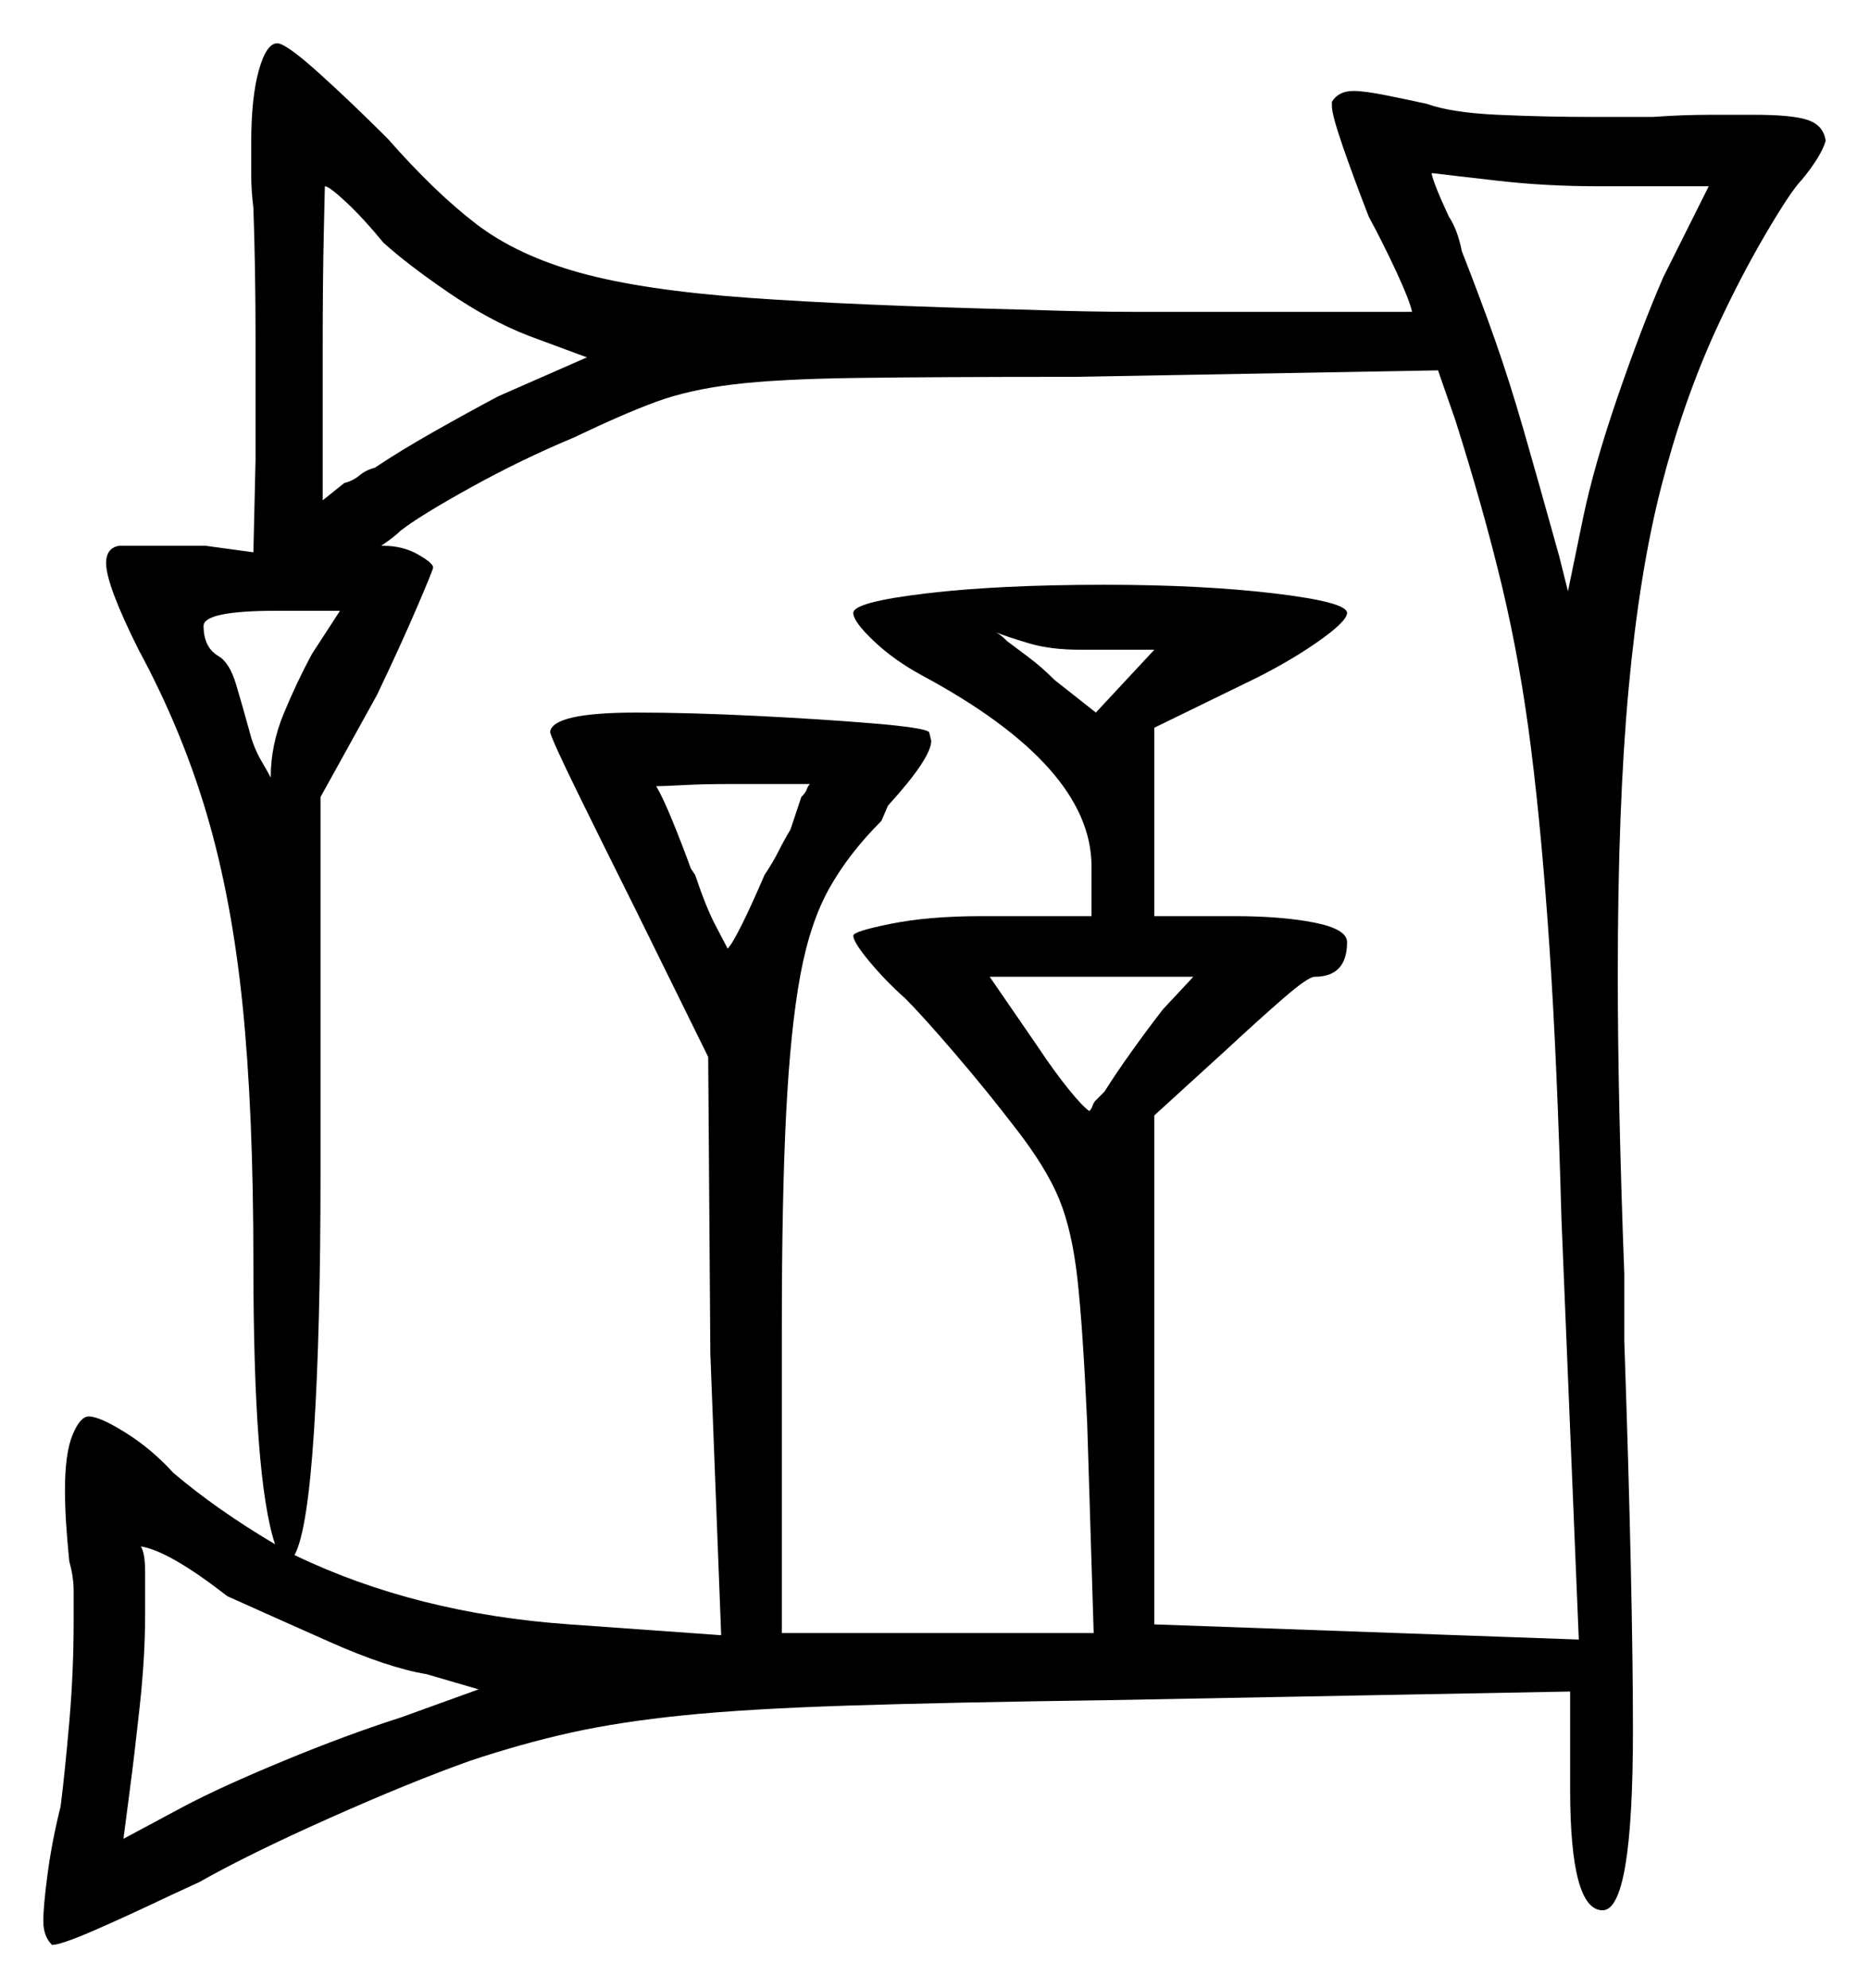 <svg xmlns="http://www.w3.org/2000/svg" width="431.5" height="459.0" viewBox="0 0 431.5 459.0"><path d="M72.0 151.0 78.5 141.0H64.0Q47.0 141.0 47.0 144.5Q47.0 149.5 50.5 151.5Q53.0 153.0 54.5 158.0Q56.0 163.0 57.5 168.5Q58.5 172.5 60.25 175.5Q62.0 178.5 62.5 179.5Q62.5 172.0 65.5 164.75Q68.5 157.5 72.0 151.0ZM187.0 181.0H168.5Q162.5 181.0 157.75 181.25Q153.0 181.5 151.5 181.5Q153.0 184.0 155.25 189.5Q157.5 195.0 159.5 200.5L160.5 202.0Q163.0 209.5 165.25 213.75Q167.5 218.0 168.0 219.0Q169.0 218.0 171.25 213.5Q173.5 209.0 176.5 202.0Q178.5 199.0 179.75 196.5Q181.0 194.0 182.5 191.5L185.0 184.0Q186.0 183.0 186.25 182.25Q186.5 181.5 187.0 181.0ZM68.0 359.0Q96.0 372.5 131.5 375.0L166.5 377.5L164.0 312.5L163.5 244.0L146.5 209.5Q139.0 194.5 133.25 182.75Q127.5 171.0 127.0 169.0Q127.5 164.5 147.0 164.5Q159.0 164.5 174.25 165.25Q189.5 166.0 201.5 167.0Q213.5 168.0 214.5 169.0L215.0 171.0Q215.0 175.0 205.0 186.0L203.5 189.5Q196.0 197.0 191.5 205.0Q187.0 213.0 184.75 225.25Q182.5 237.5 181.5 257.0Q180.5 276.5 180.5 307.0V377.0H252.5L251.0 328.5Q250.0 306.5 248.75 295.25Q247.5 284.0 244.5 276.75Q241.5 269.5 234.5 260.5Q228.0 252.0 220.5 243.25Q213.0 234.5 209.0 230.5Q204.5 226.5 200.75 222.0Q197.0 217.5 197.0 216.0Q197.0 215.0 205.75 213.25Q214.5 211.5 226.5 211.5H252.0V200.0Q252.0 177.0 213.0 156.0Q206.5 152.5 201.75 148.0Q197.0 143.5 197.0 141.5Q197.0 139.0 213.75 137.0Q230.5 135.0 255.0 135.0Q277.5 135.0 294.25 137.0Q311.0 139.0 311.0 141.5Q311.0 143.5 303.75 148.5Q296.5 153.5 287.0 158.0L266.5 168.0V211.5H285.0Q296.0 211.5 303.5 213.0Q311.0 214.5 311.0 217.5Q311.0 225.5 303.5 225.5Q302.0 225.5 296.25 230.5Q290.5 235.5 283.5 242.0L266.5 257.5V375.0L364.5 378.5L360.5 281.5Q359.5 245.0 357.75 219.0Q356.0 193.0 353.5 173.0Q351.0 153.0 346.75 135.25Q342.5 117.5 336.0 97.0L332.0 85.5L248.0 87.0Q216.0 87.0 197.75 87.25Q179.5 87.5 169.25 88.75Q159.0 90.0 151.5 92.75Q144.0 95.5 132.5 101.0Q120.5 106.0 108.75 112.5Q97.0 119.0 92.5 122.5Q91.0 124.0 88.0 126.0H88.5Q93.0 126.0 96.5 128.0Q100.0 130.0 100.0 131.0Q100.0 131.5 96.25 140.25Q92.5 149.0 87.0 160.5L74.0 184.0V270.5Q74.0 307.0 72.5 330.25Q71.0 353.5 68.0 359.0ZM88.5 56.0Q84.0 50.5 80.0 46.75Q76.0 43.0 75.0 43.0Q75.0 43.0 74.75 54.0Q74.5 65.0 74.5 80.5V115.5L79.5 111.5Q81.5 111.0 83.0 109.75Q84.5 108.5 86.5 108.0Q92.5 104.0 100.0 99.75Q107.5 95.5 115.0 91.5L135.5 82.5L122.0 77.5Q113.0 74.0 103.5 67.5Q94.0 61.0 88.5 56.0ZM243.5 157.0 253.0 164.5 266.5 150.0H249.5Q242.5 150.0 237.5 148.5Q232.5 147.0 230.0 146.0Q231.0 146.5 232.5 148.0Q234.5 149.5 237.5 151.75Q240.5 154.0 243.5 157.0ZM268.5 233.0 275.5 225.5H228.5L239.5 241.5Q243.5 247.5 246.75 251.5Q250.0 255.5 251.5 256.5Q252.0 256.0 252.25 255.25Q252.5 254.5 253.0 254.0L255.0 252.0Q257.5 248.0 261.25 242.75Q265.0 237.5 268.5 233.0ZM394.5 43.0H369.0Q357.0 43.0 346.0 41.75Q335.0 40.5 331.0 40.0H330.5Q331.0 42.5 334.5 50.0Q335.5 51.5 336.25 53.5Q337.0 55.5 337.5 58.0Q342.0 69.5 345.25 78.75Q348.5 88.0 351.75 99.25Q355.0 110.5 360.0 128.5L362.0 136.5L365.5 119.5Q368.0 107.5 373.5 91.5Q379.0 75.5 384.0 64.0ZM52.5 368.5Q39.0 358.0 32.5 357.0Q33.5 358.5 33.5 362.75Q33.5 367.0 33.5 373.0Q33.5 382.5 32.25 394.0Q31.0 405.5 30.0 413.0L28.5 424.5L42.5 417.0Q51.0 412.5 65.5 406.5Q80.0 400.5 92.5 396.5L110.5 390.0L98.5 386.5Q89.5 385.0 76.0 379.0Q62.5 373.0 52.5 368.5ZM58.5 48.0Q58.0 44.0 58.0 40.25Q58.0 36.5 58.0 33.0Q58.0 22.5 59.75 16.25Q61.5 10.0 64.0 10.0Q66.0 10.0 73.5 16.75Q81.0 23.5 89.5 32.0Q100.5 44.5 110.0 51.75Q119.5 59.0 134.0 63.0Q148.5 67.0 172.75 68.75Q197.0 70.5 237.0 71.5Q251.0 72.0 262.75 72.0Q274.5 72.0 284.5 72.0H326.0Q325.5 69.5 322.5 63.0Q319.5 56.5 316.0 50.0Q312.5 41.0 310.0 33.75Q307.5 26.5 307.5 24.5V23.5Q309.0 21.0 312.5 21.0Q315.0 21.0 320.0 22.0Q325.0 23.0 329.5 24.0Q335.0 26.0 345.75 26.5Q356.5 27.0 368.0 27.0H381.5Q388.5 26.5 395.0 26.5Q401.5 26.5 405.0 26.5Q414.0 26.5 417.5 27.75Q421.0 29.0 421.5 32.5Q420.5 36.0 416.0 41.5Q413.5 44.0 407.5 54.25Q401.5 64.5 396.0 76.5Q388.5 93.0 383.5 112.5Q378.5 132.0 376.0 159.0Q373.5 186.0 373.5 225.0Q373.5 254.0 375.0 294.0V309.5Q376.0 338.5 376.5 361.25Q377.0 384.0 377.0 399.5Q377.0 441.0 370.0 441.0Q362.5 441.0 362.5 413.0V390.5L255.5 392.5Q219.0 393.0 195.75 393.75Q172.5 394.5 157.75 396.0Q143.0 397.5 131.75 400.0Q120.5 402.5 108.5 406.5Q94.5 411.5 76.0 419.75Q57.5 428.0 46.0 434.5L39.5 437.5Q29.0 442.5 21.5 445.75Q14.0 449.0 12.0 449.0Q10.0 447.0 10.0 443.5Q10.0 440.0 11.0 432.5Q12.0 425.0 14.0 417.0Q15.0 409.0 16.0 397.5Q17.0 386.0 17.0 374.5Q17.0 370.5 17.0 367.25Q17.0 364.0 16.0 360.5Q15.5 355.5 15.25 351.5Q15.0 347.5 15.0 344.0Q15.0 335.5 16.75 331.25Q18.5 327.0 20.5 327.0Q23.0 327.0 29.0 330.75Q35.0 334.5 40.0 340.0Q50.0 348.5 63.5 356.5Q58.5 341.5 58.5 291.5Q58.5 256.5 56.0 232.0Q53.5 207.5 47.75 188.0Q42.0 168.5 32.0 150.0Q24.5 135.0 24.5 130.0Q24.5 126.5 27.5 126.0H47.5L58.5 127.5L59.0 106.0Q59.0 96.0 59.0 79.0Q59.0 62.0 58.5 48.0Z" fill="black" /></svg>